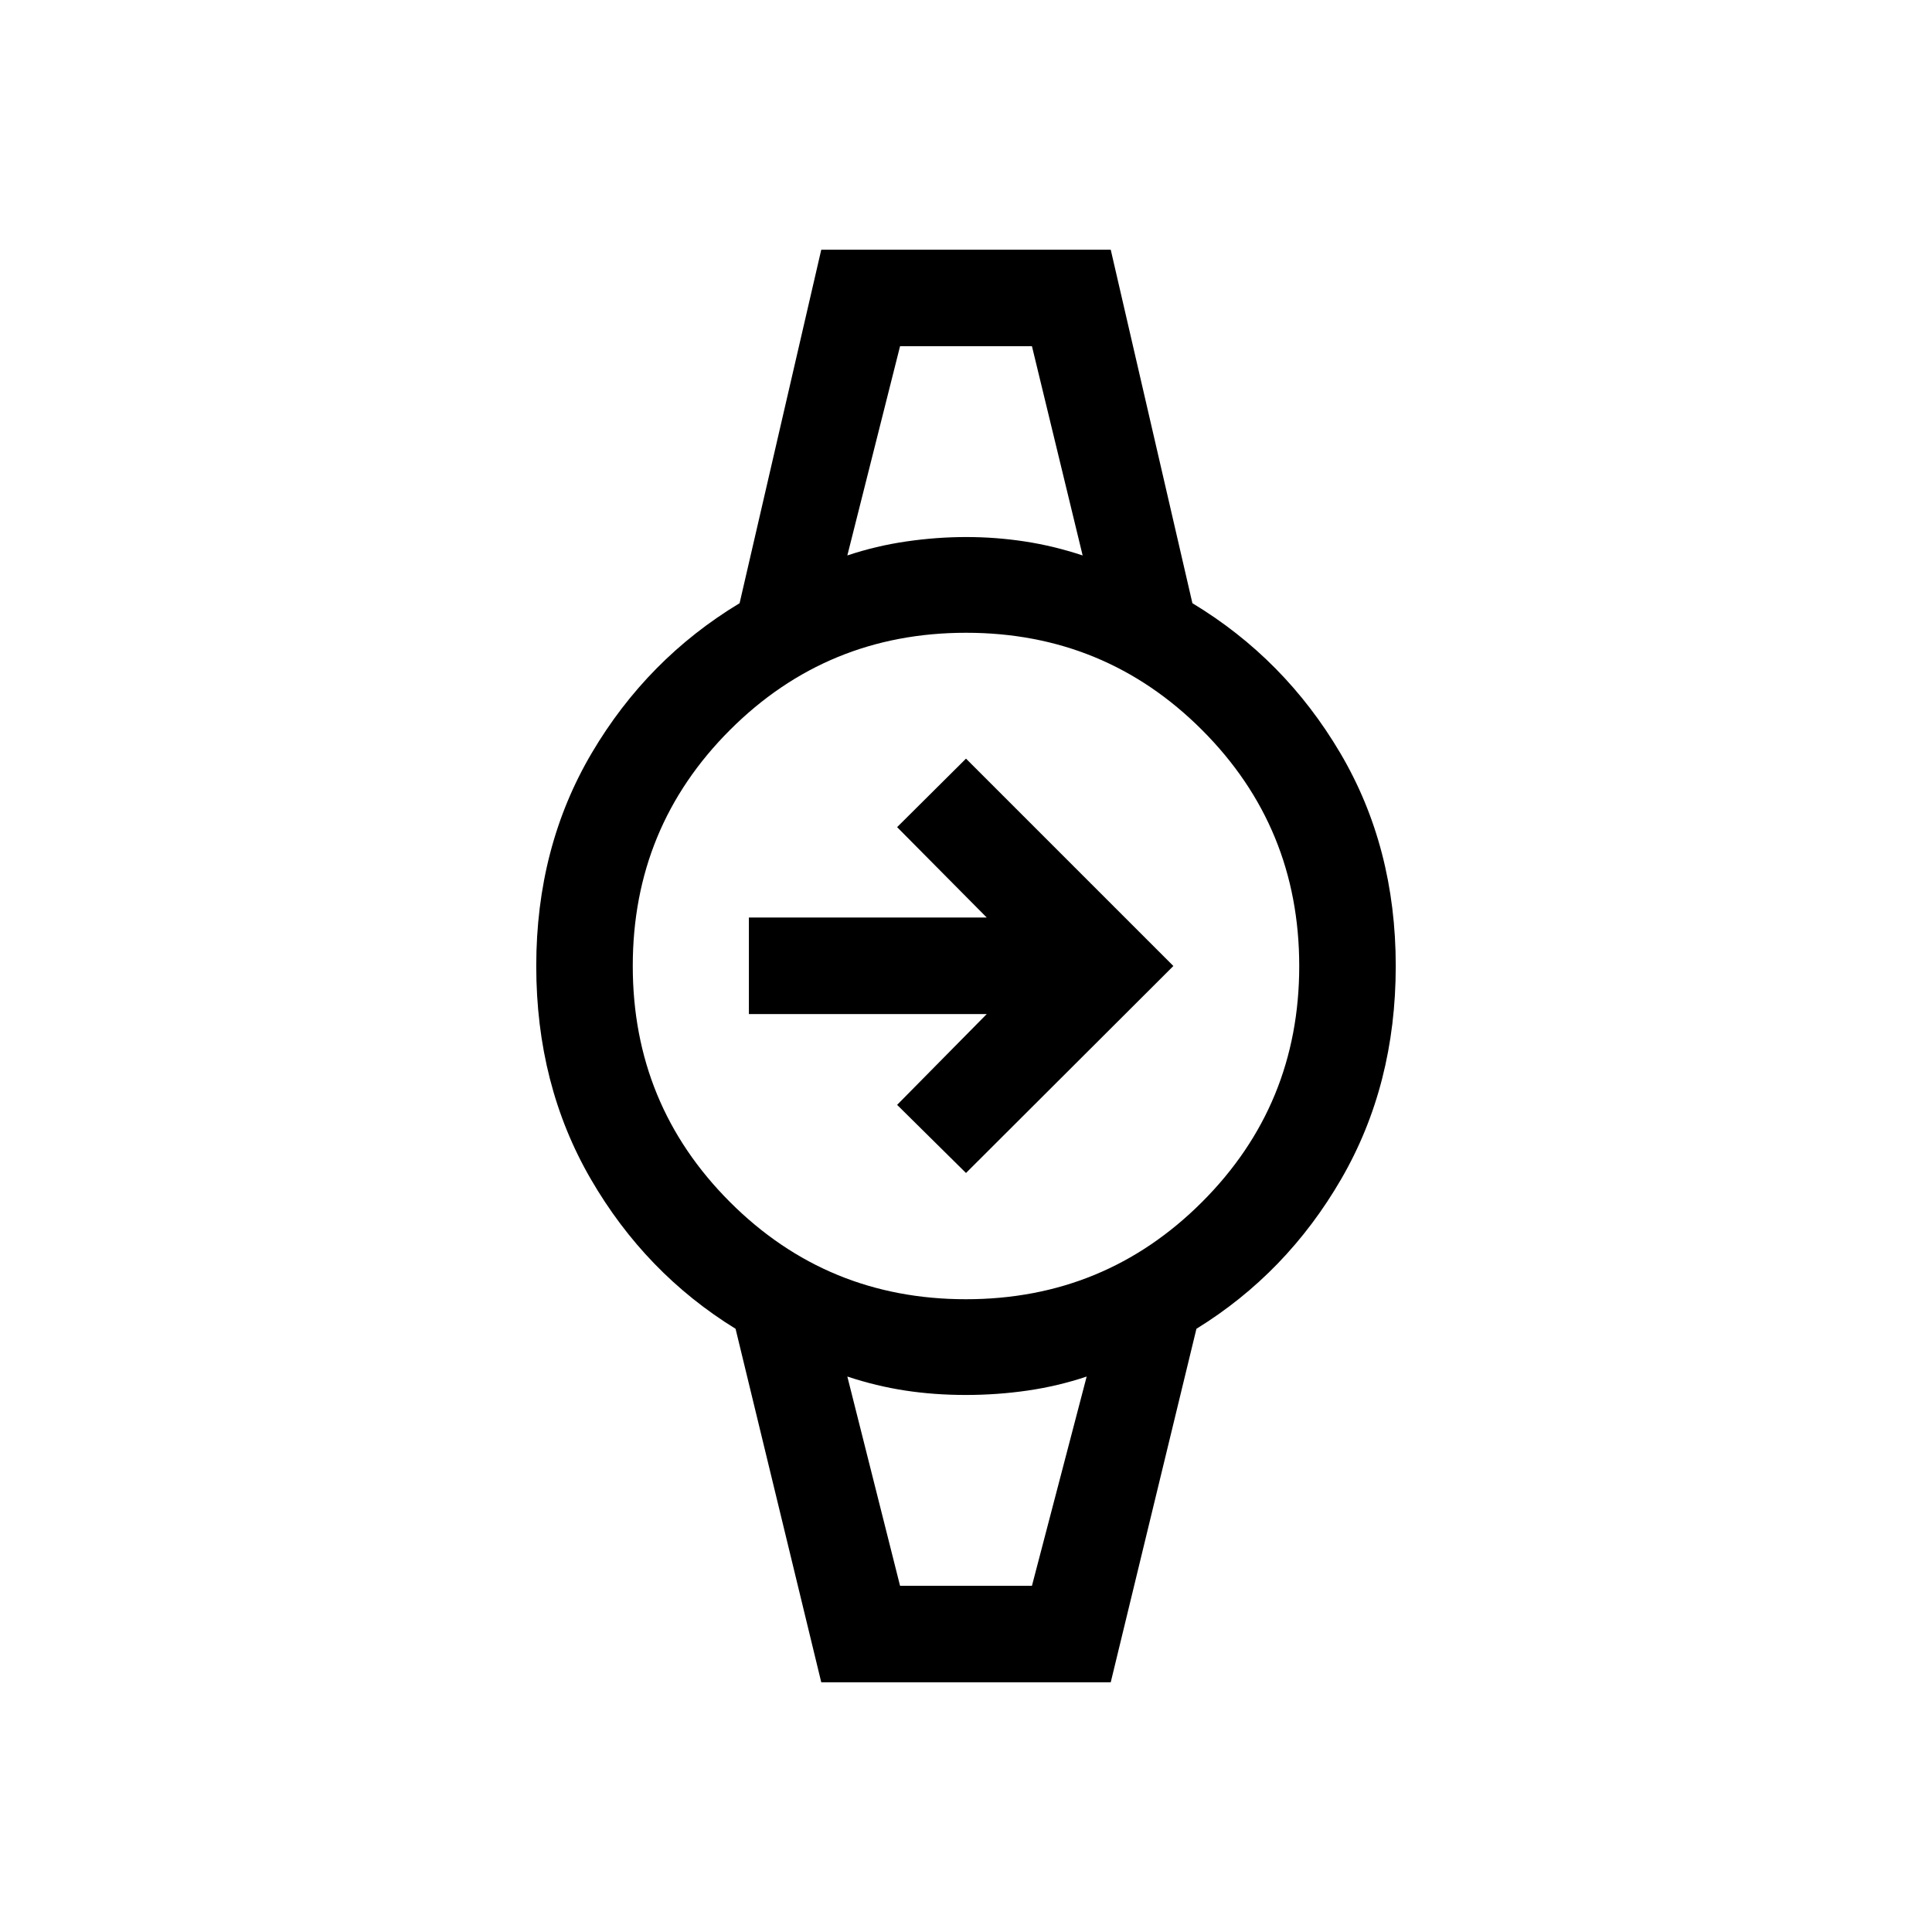 <svg xmlns="http://www.w3.org/2000/svg" height="20" viewBox="0 -960 960 960" width="20"><path d="M480-377.15 445.77-411l44.54-45.12H372.12v-47.96h118.19L445.77-549 480-583.04 583.04-480 480-377.15Zm-32.77-410.81h65.54H447.23Zm0 615.92H512.77h-65.54Zm-39.15 47.96L365.5-299.73q-44.84-27.65-71.94-74.4-27.1-46.75-27.1-105.87 0-59.12 27.6-105.87 27.6-46.75 73.44-74.4l40.58-175.65h143.84l40.58 175.65q45.84 27.65 73.44 74.4 27.6 46.75 27.6 105.87 0 59.12-27.1 105.87-27.1 46.75-71.94 74.4l-42.58 175.65H408.08Zm71.89-190.34q68.98 0 117.29-48.28 48.32-48.29 48.32-117.27 0-68.98-48.28-117.29-48.29-48.32-117.27-48.32-68.98 0-117.29 48.28-48.32 48.29-48.32 117.27 0 68.98 48.28 117.29 48.29 48.32 117.27 48.32ZM421.04-684q14.26-4.77 29.34-6.96 15.07-2.19 29.74-2.19 14.67 0 29.04 2.19t28.8 6.96l-25.19-103.96h-65.54L421.04-684Zm26.19 511.96h65.54L539.96-276q-14.26 4.77-29.34 6.96-15.07 2.19-30.74 2.19-15.67 0-30.04-2.19t-28.8-6.96l26.19 103.96Z"/></svg>
